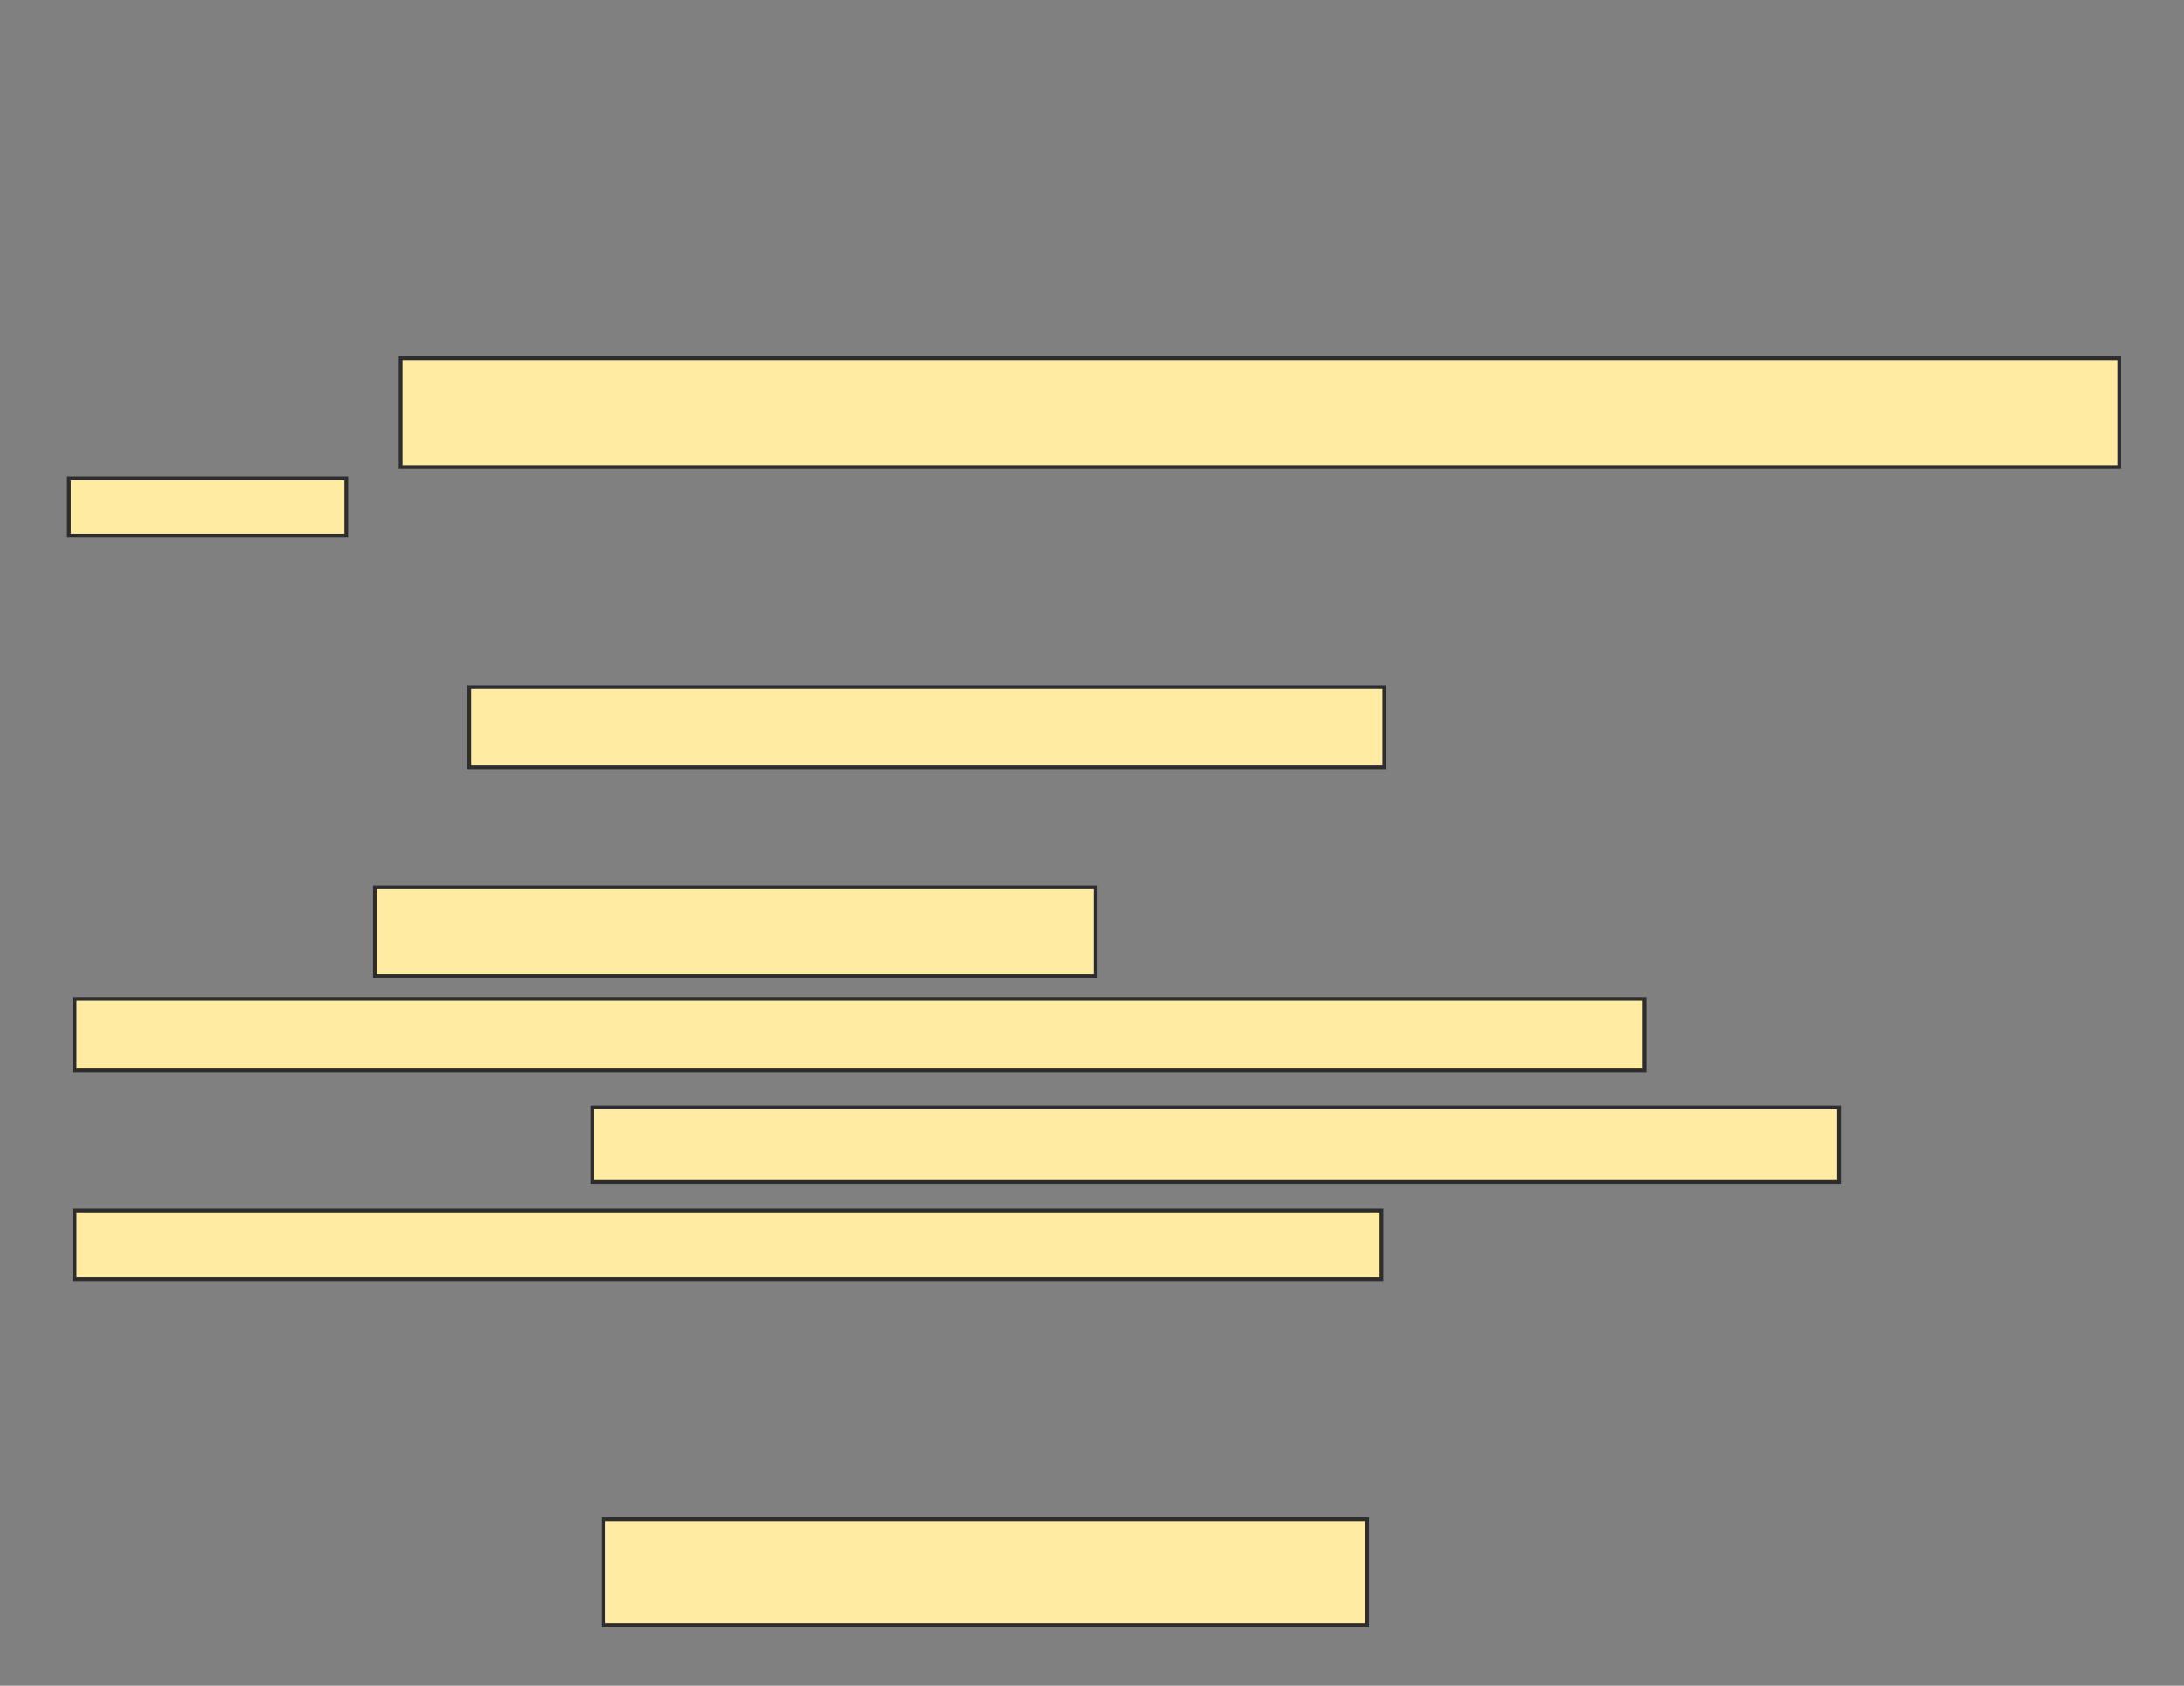 <svg xmlns="http://www.w3.org/2000/svg" width="583" height="450">
 <rect width="100%" height="100%" fill="#808080" stroke="none"/>
 <!-- Created with Image Occlusion Enhanced -->
 <g>
  <title>Labels</title>
 </g>
 <g>
  <title>Masks</title>
  <rect id="159b4b7a722042e4aabd00527de4b928-ao-1" height="21.374" width="244.275" y="183.435" x="125.244" stroke="#2D2D2D" fill="#FFEBA2"/>
  <rect id="159b4b7a722042e4aabd00527de4b928-ao-2" height="28.244" width="203.817" y="405.573" x="161.122" stroke="#2D2D2D" fill="#FFEBA2"/>
  <g id="159b4b7a722042e4aabd00527de4b928-ao-3">
   <rect height="29.008" width="458.779" y="95.649" x="106.924" stroke="#2D2D2D" fill="#FFEBA2"/>
   <rect height="15.267" width="74.046" y="127.71" x="18.374" stroke="#2D2D2D" fill="#FFEBA2"/>
  </g>
  <g id="159b4b7a722042e4aabd00527de4b928-ao-4">
   <rect height="23.664" width="192.366" y="236.87" x="100.053" stroke="#2D2D2D" fill="#FFEBA2"/>
   <rect height="19.084" width="419.084" y="266.641" x="19.901" stroke="#2D2D2D" fill="#FFEBA2"/>
   <rect height="19.847" width="332.824" y="295.649" x="158.069" stroke="#2D2D2D" fill="#FFEBA2"/>
   <rect height="18.321" width="348.855" y="323.13" x="19.901" stroke="#2D2D2D" fill="#FFEBA2"/>
  </g>
 </g>
</svg>